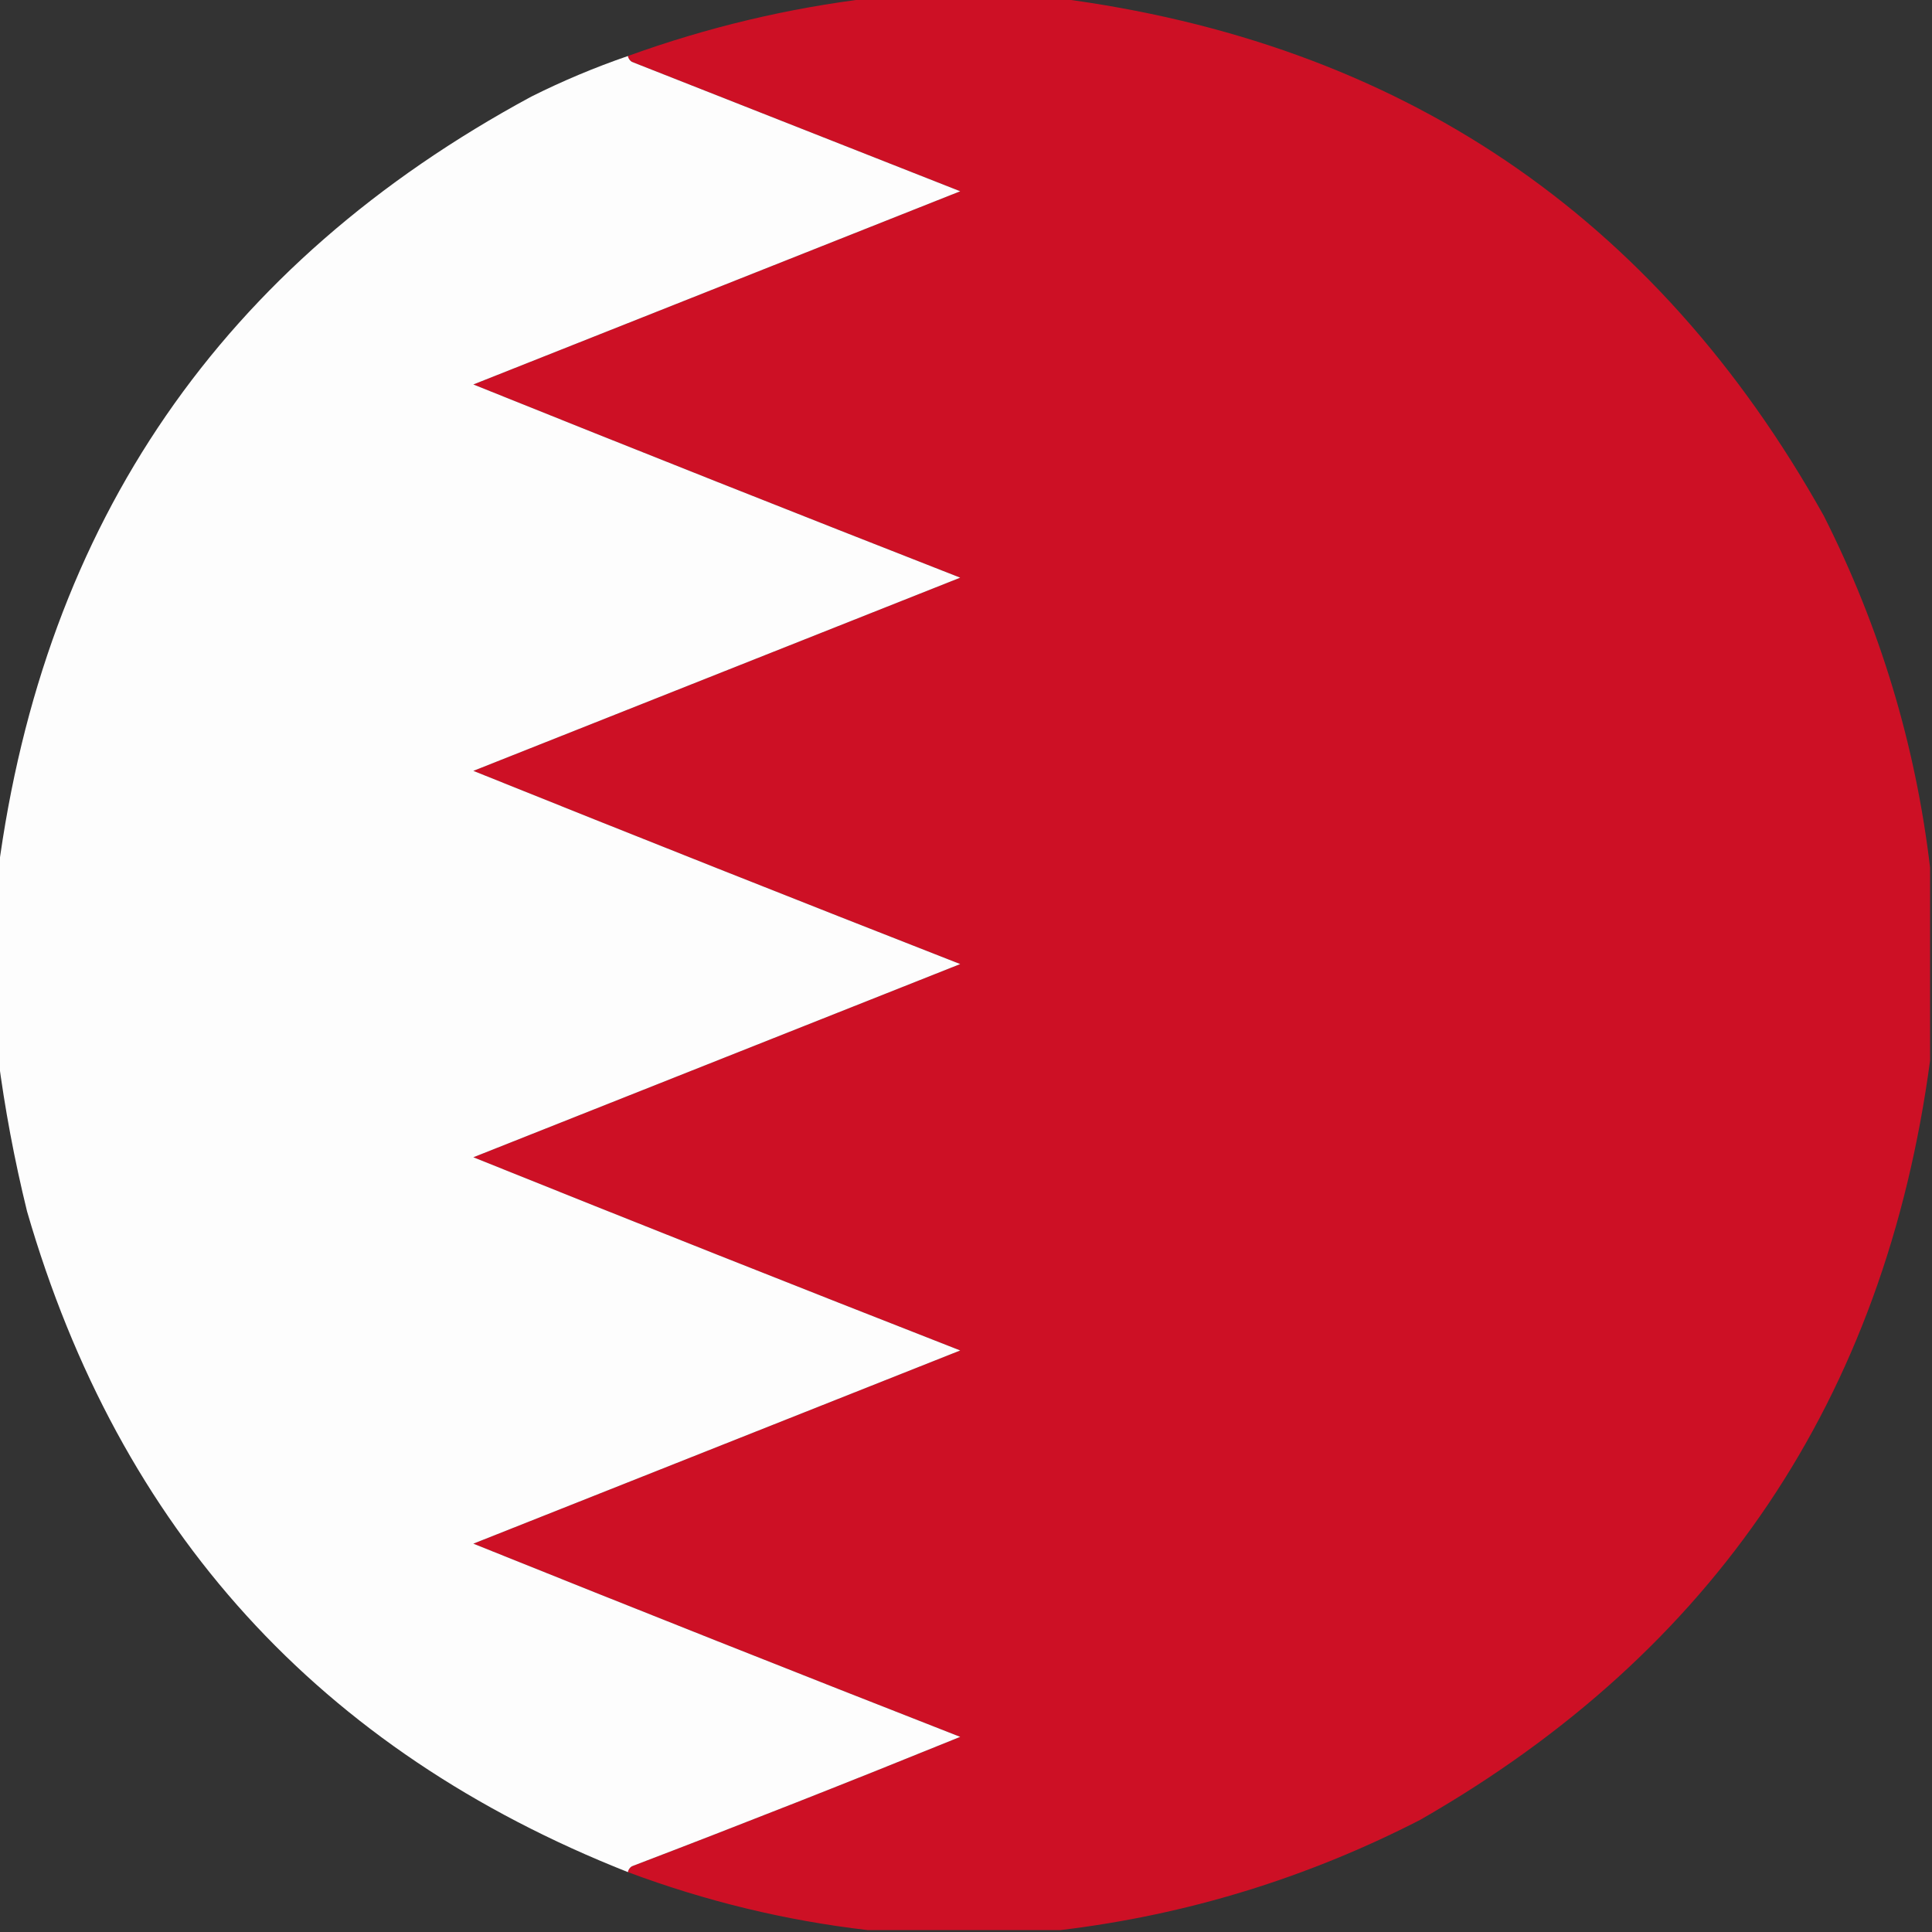 <?xml version="1.0" encoding="UTF-8"?>
<!DOCTYPE svg PUBLIC "-//W3C//DTD SVG 1.1//EN" "http://www.w3.org/Graphics/SVG/1.1/DTD/svg11.dtd">
<svg xmlns="http://www.w3.org/2000/svg" version="1.1" width="500px" height="500px" style="shape-rendering:geometricPrecision; text-rendering:geometricPrecision; image-rendering:optimizeQuality; fill-rule:evenodd; clip-rule:evenodd" xmlns:xlink="http://www.w3.org/1999/xlink">
<rect width="100%" height="100%" fill="#333333" stroke="none"/>
<g><path style="opacity:0.995" fill="#ce1126" d="M 225.5,-0.5 C 241.5,-0.5 257.5,-0.5 273.5,-0.5C 362.269,10.949 428.436,55.616 472,133.5C 486.559,162.333 495.726,192.666 499.5,224.5C 499.5,241.167 499.5,257.833 499.5,274.5C 487.764,361.841 443.764,427.341 367.5,471C 338.093,486.083 307.093,495.583 274.5,499.5C 257.833,499.5 241.167,499.5 224.5,499.5C 203.325,497.04 182.659,492.04 162.5,484.5C 162.611,483.883 162.944,483.383 163.5,483C 191.962,472.125 220.295,460.958 248.5,449.5C 206.421,433.029 164.421,416.363 122.5,399.5C 164.5,382.833 206.5,366.167 248.5,349.5C 206.421,333.029 164.421,316.363 122.5,299.5C 164.5,282.833 206.5,266.167 248.5,249.5C 206.421,233.029 164.421,216.363 122.5,199.5C 164.5,182.833 206.5,166.167 248.5,149.5C 206.421,133.029 164.421,116.363 122.5,99.5C 164.5,82.833 206.5,66.167 248.5,49.5C 220.175,38.339 191.842,27.172 163.5,16C 162.944,15.617 162.611,15.117 162.5,14.5C 183.025,7.065 204.025,2.065 225.5,-0.5 Z"/></g>
<g><path style="opacity:0.994" fill="#fefefe" d="M 162.5,14.5 C 162.611,15.117 162.944,15.617 163.5,16C 191.842,27.172 220.175,38.339 248.5,49.5C 206.5,66.167 164.5,82.833 122.5,99.5C 164.421,116.363 206.421,133.029 248.5,149.5C 206.5,166.167 164.5,182.833 122.5,199.5C 164.421,216.363 206.421,233.029 248.5,249.5C 206.5,266.167 164.5,282.833 122.5,299.5C 164.421,316.363 206.421,333.029 248.5,349.5C 206.5,366.167 164.5,382.833 122.5,399.5C 164.421,416.363 206.421,433.029 248.5,449.5C 220.295,460.958 191.962,472.125 163.5,483C 162.944,483.383 162.611,483.883 162.5,484.5C 82.726,452.983 30.893,395.983 7,313.5C 3.725,300.168 1.225,286.834 -0.5,273.5C -0.5,257.5 -0.5,241.5 -0.5,225.5C 11.454,135.075 57.454,68.242 137.5,25C 145.625,20.936 153.958,17.436 162.5,14.5 Z"/></g>
</svg>
